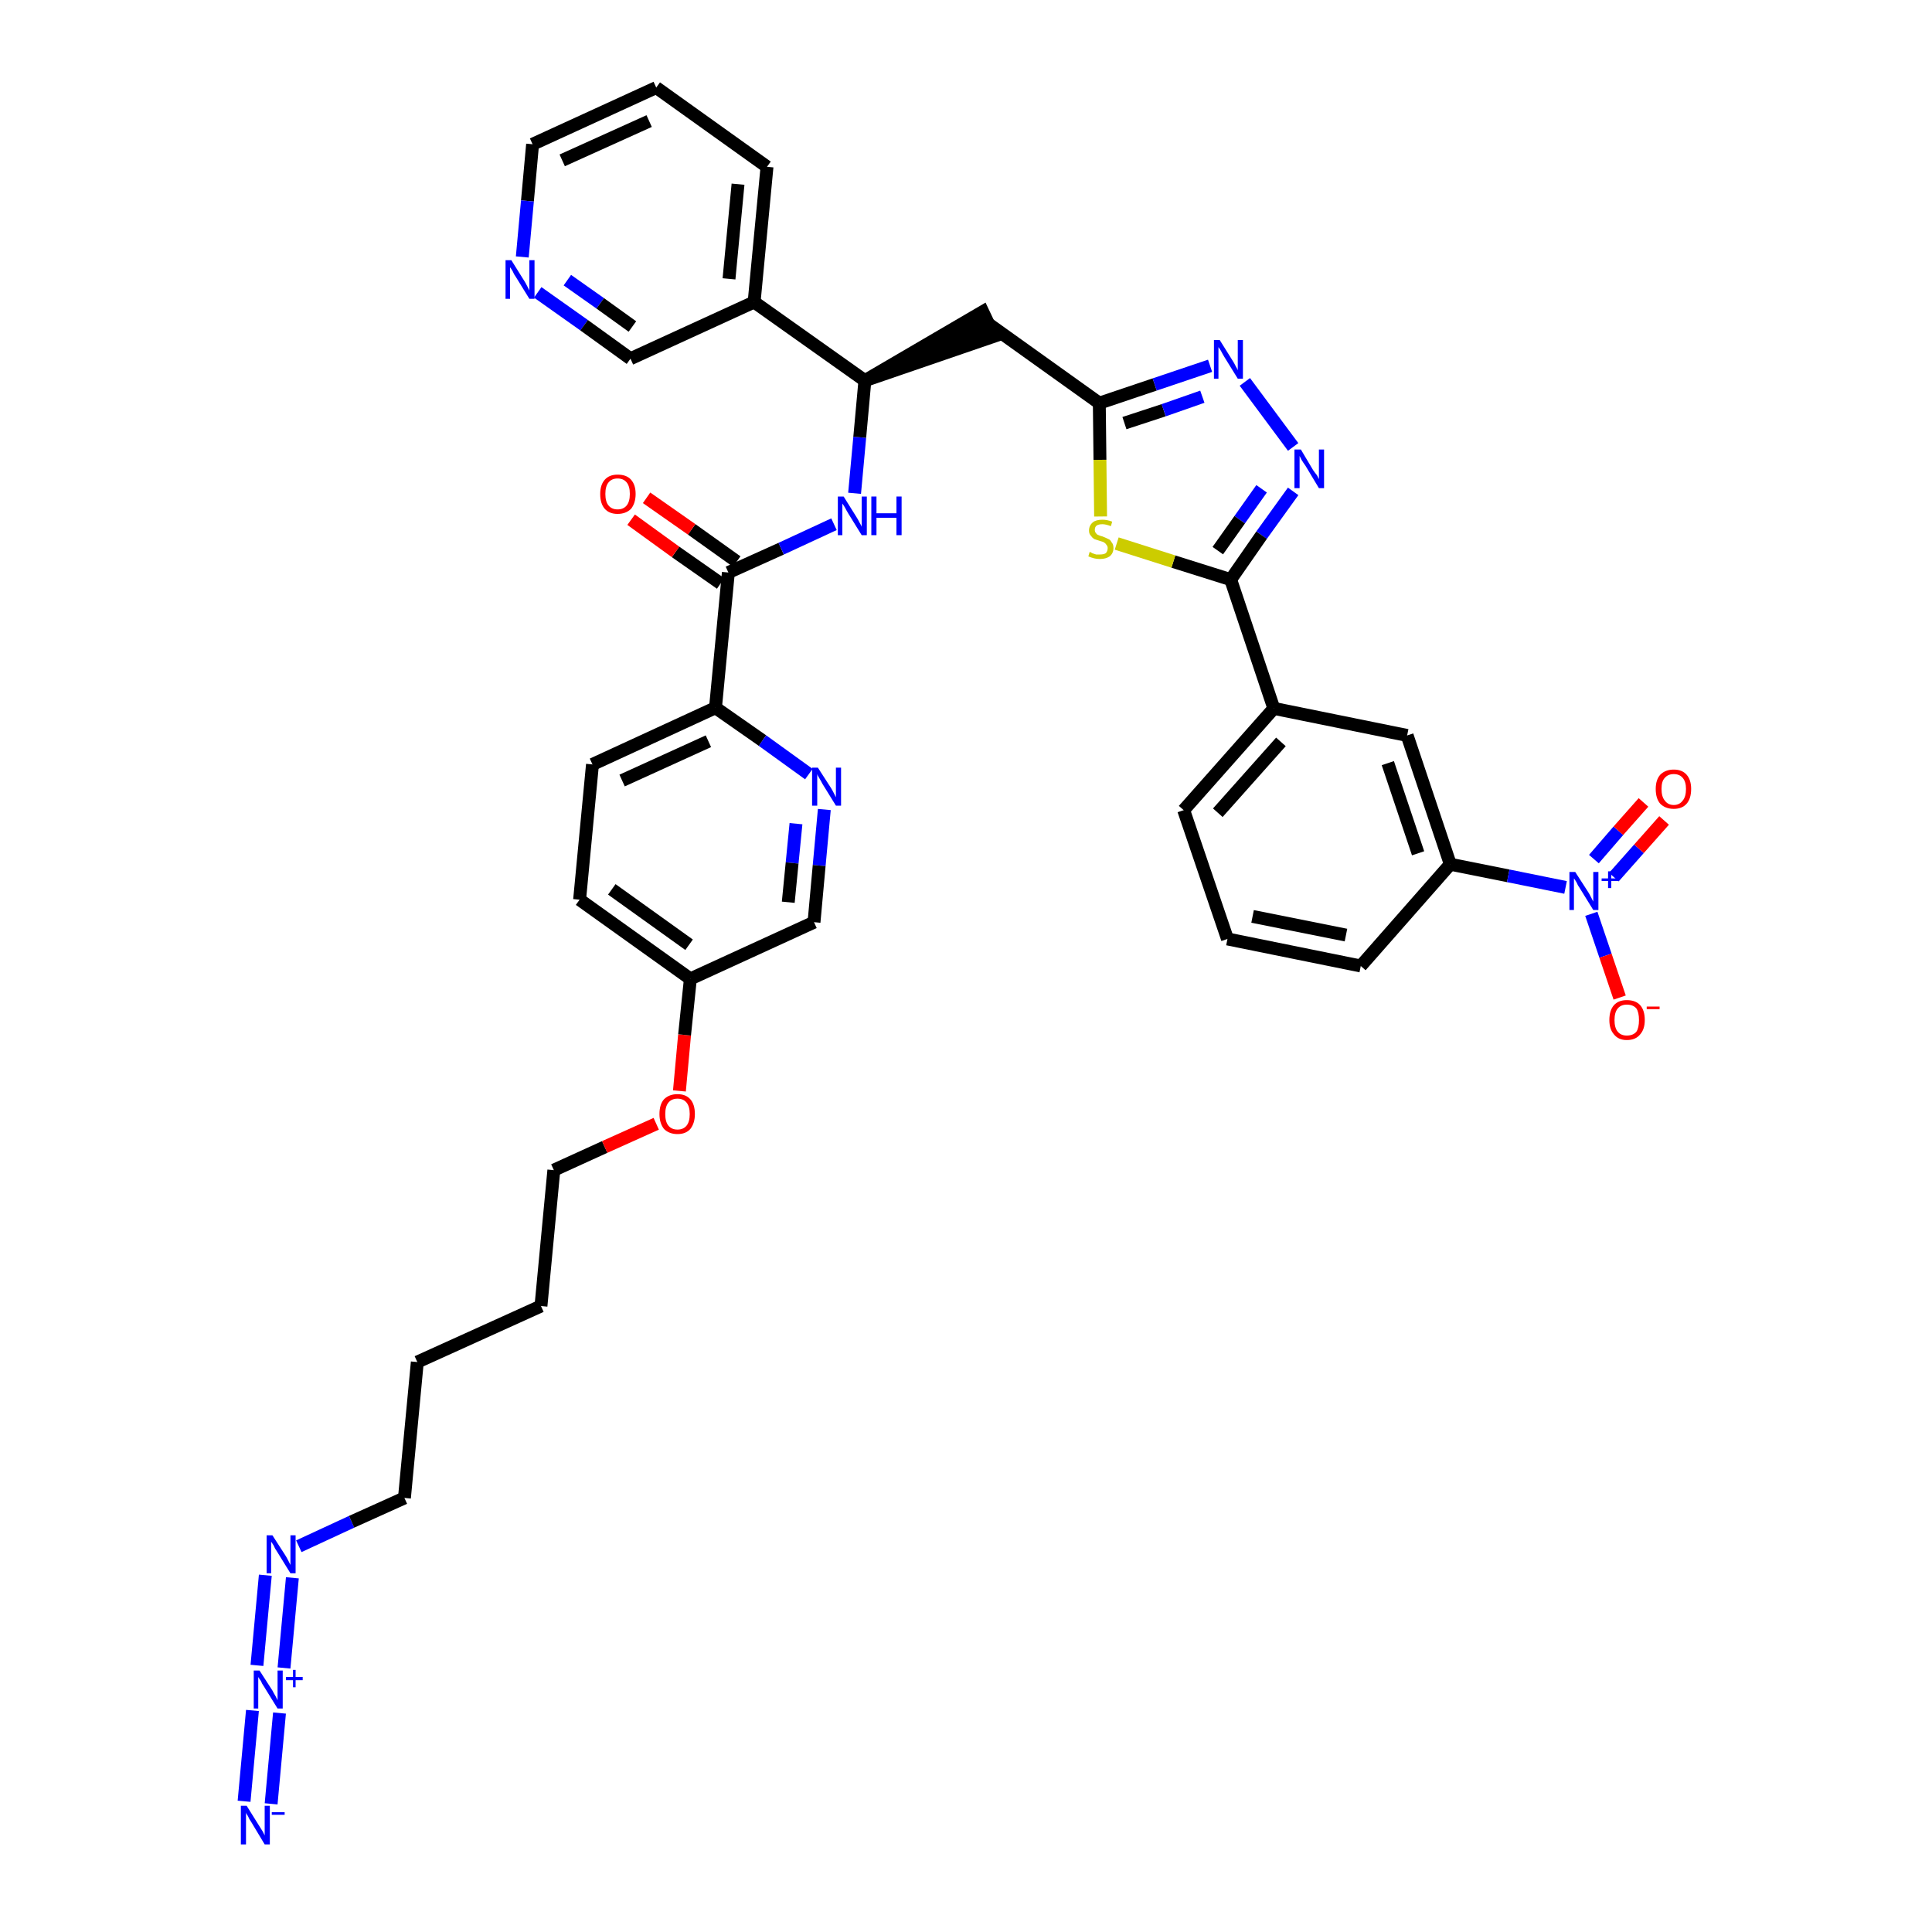 <?xml version='1.0' encoding='iso-8859-1'?>
<svg version='1.1' baseProfile='full'
              xmlns='http://www.w3.org/2000/svg'
                      xmlns:rdkit='http://www.rdkit.org/xml'
                      xmlns:xlink='http://www.w3.org/1999/xlink'
                  xml:space='preserve'
width='300px' height='300px' viewBox='0 0 300 300'>
<!-- END OF HEADER -->
<path class='bond-0 atom-0 atom-1' d='M 42.1,280.1 L 43.4,266.0' style='fill:none;fill-rule:evenodd;stroke:#0000FF;stroke-width:2.0px;stroke-linecap:butt;stroke-linejoin:miter;stroke-opacity:1' />
<path class='bond-0 atom-0 atom-1' d='M 37.9,279.7 L 39.2,265.6' style='fill:none;fill-rule:evenodd;stroke:#0000FF;stroke-width:2.0px;stroke-linecap:butt;stroke-linejoin:miter;stroke-opacity:1' />
<path class='bond-1 atom-1 atom-2' d='M 44.1,259.0 L 45.4,245.0' style='fill:none;fill-rule:evenodd;stroke:#0000FF;stroke-width:2.0px;stroke-linecap:butt;stroke-linejoin:miter;stroke-opacity:1' />
<path class='bond-1 atom-1 atom-2' d='M 39.9,258.6 L 41.2,244.6' style='fill:none;fill-rule:evenodd;stroke:#0000FF;stroke-width:2.0px;stroke-linecap:butt;stroke-linejoin:miter;stroke-opacity:1' />
<path class='bond-2 atom-2 atom-3' d='M 46.4,240.1 L 54.6,236.3' style='fill:none;fill-rule:evenodd;stroke:#0000FF;stroke-width:2.0px;stroke-linecap:butt;stroke-linejoin:miter;stroke-opacity:1' />
<path class='bond-2 atom-2 atom-3' d='M 54.6,236.3 L 62.8,232.6' style='fill:none;fill-rule:evenodd;stroke:#000000;stroke-width:2.0px;stroke-linecap:butt;stroke-linejoin:miter;stroke-opacity:1' />
<path class='bond-3 atom-3 atom-4' d='M 62.8,232.6 L 64.8,211.5' style='fill:none;fill-rule:evenodd;stroke:#000000;stroke-width:2.0px;stroke-linecap:butt;stroke-linejoin:miter;stroke-opacity:1' />
<path class='bond-4 atom-4 atom-5' d='M 64.8,211.5 L 84.0,202.8' style='fill:none;fill-rule:evenodd;stroke:#000000;stroke-width:2.0px;stroke-linecap:butt;stroke-linejoin:miter;stroke-opacity:1' />
<path class='bond-5 atom-5 atom-6' d='M 84.0,202.8 L 86.0,181.7' style='fill:none;fill-rule:evenodd;stroke:#000000;stroke-width:2.0px;stroke-linecap:butt;stroke-linejoin:miter;stroke-opacity:1' />
<path class='bond-6 atom-6 atom-7' d='M 86.0,181.7 L 93.9,178.1' style='fill:none;fill-rule:evenodd;stroke:#000000;stroke-width:2.0px;stroke-linecap:butt;stroke-linejoin:miter;stroke-opacity:1' />
<path class='bond-6 atom-6 atom-7' d='M 93.9,178.1 L 101.9,174.5' style='fill:none;fill-rule:evenodd;stroke:#FF0000;stroke-width:2.0px;stroke-linecap:butt;stroke-linejoin:miter;stroke-opacity:1' />
<path class='bond-7 atom-7 atom-8' d='M 105.5,169.4 L 106.3,160.7' style='fill:none;fill-rule:evenodd;stroke:#FF0000;stroke-width:2.0px;stroke-linecap:butt;stroke-linejoin:miter;stroke-opacity:1' />
<path class='bond-7 atom-7 atom-8' d='M 106.3,160.7 L 107.2,152.0' style='fill:none;fill-rule:evenodd;stroke:#000000;stroke-width:2.0px;stroke-linecap:butt;stroke-linejoin:miter;stroke-opacity:1' />
<path class='bond-8 atom-8 atom-9' d='M 107.2,152.0 L 90.0,139.7' style='fill:none;fill-rule:evenodd;stroke:#000000;stroke-width:2.0px;stroke-linecap:butt;stroke-linejoin:miter;stroke-opacity:1' />
<path class='bond-8 atom-8 atom-9' d='M 107.0,146.7 L 95.0,138.1' style='fill:none;fill-rule:evenodd;stroke:#000000;stroke-width:2.0px;stroke-linecap:butt;stroke-linejoin:miter;stroke-opacity:1' />
<path class='bond-38 atom-38 atom-8' d='M 126.4,143.2 L 107.2,152.0' style='fill:none;fill-rule:evenodd;stroke:#000000;stroke-width:2.0px;stroke-linecap:butt;stroke-linejoin:miter;stroke-opacity:1' />
<path class='bond-9 atom-9 atom-10' d='M 90.0,139.7 L 92.0,118.7' style='fill:none;fill-rule:evenodd;stroke:#000000;stroke-width:2.0px;stroke-linecap:butt;stroke-linejoin:miter;stroke-opacity:1' />
<path class='bond-10 atom-10 atom-11' d='M 92.0,118.7 L 111.1,109.9' style='fill:none;fill-rule:evenodd;stroke:#000000;stroke-width:2.0px;stroke-linecap:butt;stroke-linejoin:miter;stroke-opacity:1' />
<path class='bond-10 atom-10 atom-11' d='M 96.6,121.2 L 110.0,115.1' style='fill:none;fill-rule:evenodd;stroke:#000000;stroke-width:2.0px;stroke-linecap:butt;stroke-linejoin:miter;stroke-opacity:1' />
<path class='bond-11 atom-11 atom-12' d='M 111.1,109.9 L 113.1,88.9' style='fill:none;fill-rule:evenodd;stroke:#000000;stroke-width:2.0px;stroke-linecap:butt;stroke-linejoin:miter;stroke-opacity:1' />
<path class='bond-36 atom-11 atom-37' d='M 111.1,109.9 L 118.4,115.0' style='fill:none;fill-rule:evenodd;stroke:#000000;stroke-width:2.0px;stroke-linecap:butt;stroke-linejoin:miter;stroke-opacity:1' />
<path class='bond-36 atom-11 atom-37' d='M 118.4,115.0 L 125.6,120.2' style='fill:none;fill-rule:evenodd;stroke:#0000FF;stroke-width:2.0px;stroke-linecap:butt;stroke-linejoin:miter;stroke-opacity:1' />
<path class='bond-12 atom-12 atom-13' d='M 114.4,87.2 L 107.4,82.2' style='fill:none;fill-rule:evenodd;stroke:#000000;stroke-width:2.0px;stroke-linecap:butt;stroke-linejoin:miter;stroke-opacity:1' />
<path class='bond-12 atom-12 atom-13' d='M 107.4,82.2 L 100.4,77.3' style='fill:none;fill-rule:evenodd;stroke:#FF0000;stroke-width:2.0px;stroke-linecap:butt;stroke-linejoin:miter;stroke-opacity:1' />
<path class='bond-12 atom-12 atom-13' d='M 111.9,90.6 L 104.9,85.7' style='fill:none;fill-rule:evenodd;stroke:#000000;stroke-width:2.0px;stroke-linecap:butt;stroke-linejoin:miter;stroke-opacity:1' />
<path class='bond-12 atom-12 atom-13' d='M 104.9,85.7 L 98.0,80.7' style='fill:none;fill-rule:evenodd;stroke:#FF0000;stroke-width:2.0px;stroke-linecap:butt;stroke-linejoin:miter;stroke-opacity:1' />
<path class='bond-13 atom-12 atom-14' d='M 113.1,88.9 L 121.3,85.2' style='fill:none;fill-rule:evenodd;stroke:#000000;stroke-width:2.0px;stroke-linecap:butt;stroke-linejoin:miter;stroke-opacity:1' />
<path class='bond-13 atom-12 atom-14' d='M 121.3,85.2 L 129.5,81.4' style='fill:none;fill-rule:evenodd;stroke:#0000FF;stroke-width:2.0px;stroke-linecap:butt;stroke-linejoin:miter;stroke-opacity:1' />
<path class='bond-14 atom-14 atom-15' d='M 132.7,76.6 L 133.5,67.9' style='fill:none;fill-rule:evenodd;stroke:#0000FF;stroke-width:2.0px;stroke-linecap:butt;stroke-linejoin:miter;stroke-opacity:1' />
<path class='bond-14 atom-14 atom-15' d='M 133.5,67.9 L 134.3,59.1' style='fill:none;fill-rule:evenodd;stroke:#000000;stroke-width:2.0px;stroke-linecap:butt;stroke-linejoin:miter;stroke-opacity:1' />
<path class='bond-15 atom-15 atom-16' d='M 134.3,59.1 L 154.4,52.2 L 152.6,48.4 Z' style='fill:#000000;fill-rule:evenodd;fill-opacity:1;stroke:#000000;stroke-width:2.0px;stroke-linecap:butt;stroke-linejoin:miter;stroke-opacity:1;' />
<path class='bond-30 atom-15 atom-31' d='M 134.3,59.1 L 117.1,46.9' style='fill:none;fill-rule:evenodd;stroke:#000000;stroke-width:2.0px;stroke-linecap:butt;stroke-linejoin:miter;stroke-opacity:1' />
<path class='bond-16 atom-16 atom-17' d='M 153.5,50.3 L 170.7,62.6' style='fill:none;fill-rule:evenodd;stroke:#000000;stroke-width:2.0px;stroke-linecap:butt;stroke-linejoin:miter;stroke-opacity:1' />
<path class='bond-17 atom-17 atom-18' d='M 170.7,62.6 L 179.3,59.7' style='fill:none;fill-rule:evenodd;stroke:#000000;stroke-width:2.0px;stroke-linecap:butt;stroke-linejoin:miter;stroke-opacity:1' />
<path class='bond-17 atom-17 atom-18' d='M 179.3,59.7 L 187.9,56.8' style='fill:none;fill-rule:evenodd;stroke:#0000FF;stroke-width:2.0px;stroke-linecap:butt;stroke-linejoin:miter;stroke-opacity:1' />
<path class='bond-17 atom-17 atom-18' d='M 174.6,65.7 L 180.7,63.7' style='fill:none;fill-rule:evenodd;stroke:#000000;stroke-width:2.0px;stroke-linecap:butt;stroke-linejoin:miter;stroke-opacity:1' />
<path class='bond-17 atom-17 atom-18' d='M 180.7,63.7 L 186.7,61.6' style='fill:none;fill-rule:evenodd;stroke:#0000FF;stroke-width:2.0px;stroke-linecap:butt;stroke-linejoin:miter;stroke-opacity:1' />
<path class='bond-39 atom-30 atom-17' d='M 170.9,80.2 L 170.8,71.4' style='fill:none;fill-rule:evenodd;stroke:#CCCC00;stroke-width:2.0px;stroke-linecap:butt;stroke-linejoin:miter;stroke-opacity:1' />
<path class='bond-39 atom-30 atom-17' d='M 170.8,71.4 L 170.7,62.6' style='fill:none;fill-rule:evenodd;stroke:#000000;stroke-width:2.0px;stroke-linecap:butt;stroke-linejoin:miter;stroke-opacity:1' />
<path class='bond-18 atom-18 atom-19' d='M 193.3,59.3 L 200.8,69.4' style='fill:none;fill-rule:evenodd;stroke:#0000FF;stroke-width:2.0px;stroke-linecap:butt;stroke-linejoin:miter;stroke-opacity:1' />
<path class='bond-19 atom-19 atom-20' d='M 200.8,76.3 L 195.9,83.1' style='fill:none;fill-rule:evenodd;stroke:#0000FF;stroke-width:2.0px;stroke-linecap:butt;stroke-linejoin:miter;stroke-opacity:1' />
<path class='bond-19 atom-19 atom-20' d='M 195.9,83.1 L 191.1,90.0' style='fill:none;fill-rule:evenodd;stroke:#000000;stroke-width:2.0px;stroke-linecap:butt;stroke-linejoin:miter;stroke-opacity:1' />
<path class='bond-19 atom-19 atom-20' d='M 195.9,75.9 L 192.5,80.7' style='fill:none;fill-rule:evenodd;stroke:#0000FF;stroke-width:2.0px;stroke-linecap:butt;stroke-linejoin:miter;stroke-opacity:1' />
<path class='bond-19 atom-19 atom-20' d='M 192.5,80.7 L 189.1,85.5' style='fill:none;fill-rule:evenodd;stroke:#000000;stroke-width:2.0px;stroke-linecap:butt;stroke-linejoin:miter;stroke-opacity:1' />
<path class='bond-20 atom-20 atom-21' d='M 191.1,90.0 L 197.8,110.0' style='fill:none;fill-rule:evenodd;stroke:#000000;stroke-width:2.0px;stroke-linecap:butt;stroke-linejoin:miter;stroke-opacity:1' />
<path class='bond-29 atom-20 atom-30' d='M 191.1,90.0 L 182.2,87.2' style='fill:none;fill-rule:evenodd;stroke:#000000;stroke-width:2.0px;stroke-linecap:butt;stroke-linejoin:miter;stroke-opacity:1' />
<path class='bond-29 atom-20 atom-30' d='M 182.2,87.2 L 173.4,84.4' style='fill:none;fill-rule:evenodd;stroke:#CCCC00;stroke-width:2.0px;stroke-linecap:butt;stroke-linejoin:miter;stroke-opacity:1' />
<path class='bond-21 atom-21 atom-22' d='M 197.8,110.0 L 183.8,125.8' style='fill:none;fill-rule:evenodd;stroke:#000000;stroke-width:2.0px;stroke-linecap:butt;stroke-linejoin:miter;stroke-opacity:1' />
<path class='bond-21 atom-21 atom-22' d='M 198.9,115.2 L 189.1,126.2' style='fill:none;fill-rule:evenodd;stroke:#000000;stroke-width:2.0px;stroke-linecap:butt;stroke-linejoin:miter;stroke-opacity:1' />
<path class='bond-41 atom-29 atom-21' d='M 218.5,114.2 L 197.8,110.0' style='fill:none;fill-rule:evenodd;stroke:#000000;stroke-width:2.0px;stroke-linecap:butt;stroke-linejoin:miter;stroke-opacity:1' />
<path class='bond-22 atom-22 atom-23' d='M 183.8,125.8 L 190.6,145.8' style='fill:none;fill-rule:evenodd;stroke:#000000;stroke-width:2.0px;stroke-linecap:butt;stroke-linejoin:miter;stroke-opacity:1' />
<path class='bond-23 atom-23 atom-24' d='M 190.6,145.8 L 211.3,150.0' style='fill:none;fill-rule:evenodd;stroke:#000000;stroke-width:2.0px;stroke-linecap:butt;stroke-linejoin:miter;stroke-opacity:1' />
<path class='bond-23 atom-23 atom-24' d='M 194.5,142.3 L 209.0,145.2' style='fill:none;fill-rule:evenodd;stroke:#000000;stroke-width:2.0px;stroke-linecap:butt;stroke-linejoin:miter;stroke-opacity:1' />
<path class='bond-24 atom-24 atom-25' d='M 211.3,150.0 L 225.2,134.2' style='fill:none;fill-rule:evenodd;stroke:#000000;stroke-width:2.0px;stroke-linecap:butt;stroke-linejoin:miter;stroke-opacity:1' />
<path class='bond-25 atom-25 atom-26' d='M 225.2,134.2 L 234.2,136.0' style='fill:none;fill-rule:evenodd;stroke:#000000;stroke-width:2.0px;stroke-linecap:butt;stroke-linejoin:miter;stroke-opacity:1' />
<path class='bond-25 atom-25 atom-26' d='M 234.2,136.0 L 243.1,137.8' style='fill:none;fill-rule:evenodd;stroke:#0000FF;stroke-width:2.0px;stroke-linecap:butt;stroke-linejoin:miter;stroke-opacity:1' />
<path class='bond-28 atom-25 atom-29' d='M 225.2,134.2 L 218.5,114.2' style='fill:none;fill-rule:evenodd;stroke:#000000;stroke-width:2.0px;stroke-linecap:butt;stroke-linejoin:miter;stroke-opacity:1' />
<path class='bond-28 atom-25 atom-29' d='M 220.2,132.5 L 215.5,118.5' style='fill:none;fill-rule:evenodd;stroke:#000000;stroke-width:2.0px;stroke-linecap:butt;stroke-linejoin:miter;stroke-opacity:1' />
<path class='bond-26 atom-26 atom-27' d='M 250.6,136.2 L 254.5,131.8' style='fill:none;fill-rule:evenodd;stroke:#0000FF;stroke-width:2.0px;stroke-linecap:butt;stroke-linejoin:miter;stroke-opacity:1' />
<path class='bond-26 atom-26 atom-27' d='M 254.5,131.8 L 258.4,127.4' style='fill:none;fill-rule:evenodd;stroke:#FF0000;stroke-width:2.0px;stroke-linecap:butt;stroke-linejoin:miter;stroke-opacity:1' />
<path class='bond-26 atom-26 atom-27' d='M 247.5,133.4 L 251.3,129.0' style='fill:none;fill-rule:evenodd;stroke:#0000FF;stroke-width:2.0px;stroke-linecap:butt;stroke-linejoin:miter;stroke-opacity:1' />
<path class='bond-26 atom-26 atom-27' d='M 251.3,129.0 L 255.2,124.6' style='fill:none;fill-rule:evenodd;stroke:#FF0000;stroke-width:2.0px;stroke-linecap:butt;stroke-linejoin:miter;stroke-opacity:1' />
<path class='bond-27 atom-26 atom-28' d='M 247.1,141.9 L 249.3,148.4' style='fill:none;fill-rule:evenodd;stroke:#0000FF;stroke-width:2.0px;stroke-linecap:butt;stroke-linejoin:miter;stroke-opacity:1' />
<path class='bond-27 atom-26 atom-28' d='M 249.3,148.4 L 251.5,154.9' style='fill:none;fill-rule:evenodd;stroke:#FF0000;stroke-width:2.0px;stroke-linecap:butt;stroke-linejoin:miter;stroke-opacity:1' />
<path class='bond-31 atom-31 atom-32' d='M 117.1,46.9 L 119.1,25.9' style='fill:none;fill-rule:evenodd;stroke:#000000;stroke-width:2.0px;stroke-linecap:butt;stroke-linejoin:miter;stroke-opacity:1' />
<path class='bond-31 atom-31 atom-32' d='M 113.2,43.3 L 114.6,28.6' style='fill:none;fill-rule:evenodd;stroke:#000000;stroke-width:2.0px;stroke-linecap:butt;stroke-linejoin:miter;stroke-opacity:1' />
<path class='bond-40 atom-36 atom-31' d='M 97.9,55.7 L 117.1,46.9' style='fill:none;fill-rule:evenodd;stroke:#000000;stroke-width:2.0px;stroke-linecap:butt;stroke-linejoin:miter;stroke-opacity:1' />
<path class='bond-32 atom-32 atom-33' d='M 119.1,25.9 L 101.9,13.6' style='fill:none;fill-rule:evenodd;stroke:#000000;stroke-width:2.0px;stroke-linecap:butt;stroke-linejoin:miter;stroke-opacity:1' />
<path class='bond-33 atom-33 atom-34' d='M 101.9,13.6 L 82.7,22.4' style='fill:none;fill-rule:evenodd;stroke:#000000;stroke-width:2.0px;stroke-linecap:butt;stroke-linejoin:miter;stroke-opacity:1' />
<path class='bond-33 atom-33 atom-34' d='M 100.8,18.8 L 87.3,24.9' style='fill:none;fill-rule:evenodd;stroke:#000000;stroke-width:2.0px;stroke-linecap:butt;stroke-linejoin:miter;stroke-opacity:1' />
<path class='bond-34 atom-34 atom-35' d='M 82.7,22.4 L 81.9,31.2' style='fill:none;fill-rule:evenodd;stroke:#000000;stroke-width:2.0px;stroke-linecap:butt;stroke-linejoin:miter;stroke-opacity:1' />
<path class='bond-34 atom-34 atom-35' d='M 81.9,31.2 L 81.1,39.9' style='fill:none;fill-rule:evenodd;stroke:#0000FF;stroke-width:2.0px;stroke-linecap:butt;stroke-linejoin:miter;stroke-opacity:1' />
<path class='bond-35 atom-35 atom-36' d='M 83.5,45.4 L 90.7,50.5' style='fill:none;fill-rule:evenodd;stroke:#0000FF;stroke-width:2.0px;stroke-linecap:butt;stroke-linejoin:miter;stroke-opacity:1' />
<path class='bond-35 atom-35 atom-36' d='M 90.7,50.5 L 97.9,55.7' style='fill:none;fill-rule:evenodd;stroke:#000000;stroke-width:2.0px;stroke-linecap:butt;stroke-linejoin:miter;stroke-opacity:1' />
<path class='bond-35 atom-35 atom-36' d='M 88.1,43.5 L 93.2,47.1' style='fill:none;fill-rule:evenodd;stroke:#0000FF;stroke-width:2.0px;stroke-linecap:butt;stroke-linejoin:miter;stroke-opacity:1' />
<path class='bond-35 atom-35 atom-36' d='M 93.2,47.1 L 98.2,50.7' style='fill:none;fill-rule:evenodd;stroke:#000000;stroke-width:2.0px;stroke-linecap:butt;stroke-linejoin:miter;stroke-opacity:1' />
<path class='bond-37 atom-37 atom-38' d='M 128.0,125.7 L 127.2,134.4' style='fill:none;fill-rule:evenodd;stroke:#0000FF;stroke-width:2.0px;stroke-linecap:butt;stroke-linejoin:miter;stroke-opacity:1' />
<path class='bond-37 atom-37 atom-38' d='M 127.2,134.4 L 126.4,143.2' style='fill:none;fill-rule:evenodd;stroke:#000000;stroke-width:2.0px;stroke-linecap:butt;stroke-linejoin:miter;stroke-opacity:1' />
<path class='bond-37 atom-37 atom-38' d='M 123.6,127.9 L 123.0,134.0' style='fill:none;fill-rule:evenodd;stroke:#0000FF;stroke-width:2.0px;stroke-linecap:butt;stroke-linejoin:miter;stroke-opacity:1' />
<path class='bond-37 atom-37 atom-38' d='M 123.0,134.0 L 122.4,140.1' style='fill:none;fill-rule:evenodd;stroke:#000000;stroke-width:2.0px;stroke-linecap:butt;stroke-linejoin:miter;stroke-opacity:1' />
<path  class='atom-0' d='M 38.3 280.4
L 40.3 283.6
Q 40.5 283.9, 40.8 284.4
Q 41.1 285.0, 41.1 285.0
L 41.1 280.4
L 41.9 280.4
L 41.9 286.4
L 41.1 286.4
L 39.0 282.9
Q 38.7 282.5, 38.5 282.0
Q 38.2 281.6, 38.2 281.4
L 38.2 286.4
L 37.4 286.4
L 37.4 280.4
L 38.3 280.4
' fill='#0000FF'/>
<path  class='atom-0' d='M 42.2 281.4
L 44.2 281.4
L 44.2 281.8
L 42.2 281.8
L 42.2 281.4
' fill='#0000FF'/>
<path  class='atom-1' d='M 40.3 259.4
L 42.3 262.5
Q 42.5 262.9, 42.8 263.4
Q 43.1 264.0, 43.1 264.0
L 43.1 259.4
L 43.9 259.4
L 43.9 265.3
L 43.1 265.3
L 41.0 261.9
Q 40.7 261.5, 40.5 261.0
Q 40.2 260.6, 40.1 260.4
L 40.1 265.3
L 39.4 265.3
L 39.4 259.4
L 40.3 259.4
' fill='#0000FF'/>
<path  class='atom-1' d='M 44.4 260.4
L 45.5 260.4
L 45.5 259.3
L 45.9 259.3
L 45.9 260.4
L 47.0 260.4
L 47.0 260.9
L 45.9 260.9
L 45.9 262.0
L 45.5 262.0
L 45.5 260.9
L 44.4 260.9
L 44.4 260.4
' fill='#0000FF'/>
<path  class='atom-2' d='M 42.3 238.4
L 44.3 241.5
Q 44.5 241.8, 44.8 242.4
Q 45.1 243.0, 45.1 243.0
L 45.1 238.4
L 45.9 238.4
L 45.9 244.3
L 45.1 244.3
L 43.0 240.9
Q 42.7 240.5, 42.5 240.0
Q 42.2 239.5, 42.1 239.4
L 42.1 244.3
L 41.4 244.3
L 41.4 238.4
L 42.3 238.4
' fill='#0000FF'/>
<path  class='atom-7' d='M 102.4 173.0
Q 102.4 171.5, 103.1 170.7
Q 103.9 169.9, 105.2 169.9
Q 106.5 169.9, 107.2 170.7
Q 107.9 171.5, 107.9 173.0
Q 107.9 174.4, 107.2 175.3
Q 106.5 176.1, 105.2 176.1
Q 103.9 176.1, 103.1 175.3
Q 102.4 174.4, 102.4 173.0
M 105.2 175.4
Q 106.1 175.4, 106.6 174.8
Q 107.1 174.2, 107.1 173.0
Q 107.1 171.8, 106.6 171.2
Q 106.1 170.6, 105.2 170.6
Q 104.3 170.6, 103.8 171.2
Q 103.3 171.8, 103.3 173.0
Q 103.3 174.2, 103.8 174.8
Q 104.3 175.4, 105.2 175.4
' fill='#FF0000'/>
<path  class='atom-13' d='M 93.2 76.7
Q 93.2 75.3, 93.9 74.5
Q 94.6 73.7, 95.9 73.7
Q 97.3 73.7, 98.0 74.5
Q 98.7 75.3, 98.7 76.7
Q 98.7 78.1, 98.0 79.0
Q 97.2 79.8, 95.9 79.8
Q 94.6 79.8, 93.9 79.0
Q 93.2 78.2, 93.2 76.7
M 95.9 79.1
Q 96.8 79.1, 97.3 78.5
Q 97.8 77.9, 97.8 76.7
Q 97.8 75.5, 97.3 74.9
Q 96.8 74.3, 95.9 74.3
Q 95.0 74.3, 94.5 74.9
Q 94.0 75.5, 94.0 76.7
Q 94.0 77.9, 94.5 78.5
Q 95.0 79.1, 95.9 79.1
' fill='#FF0000'/>
<path  class='atom-14' d='M 131.0 77.1
L 133.0 80.3
Q 133.2 80.6, 133.5 81.2
Q 133.8 81.7, 133.8 81.8
L 133.8 77.1
L 134.6 77.1
L 134.6 83.1
L 133.8 83.1
L 131.7 79.7
Q 131.4 79.2, 131.2 78.8
Q 130.9 78.3, 130.8 78.2
L 130.8 83.1
L 130.1 83.1
L 130.1 77.1
L 131.0 77.1
' fill='#0000FF'/>
<path  class='atom-14' d='M 135.3 77.1
L 136.1 77.1
L 136.1 79.7
L 139.2 79.7
L 139.2 77.1
L 140.0 77.1
L 140.0 83.1
L 139.2 83.1
L 139.2 80.4
L 136.1 80.4
L 136.1 83.1
L 135.3 83.1
L 135.3 77.1
' fill='#0000FF'/>
<path  class='atom-18' d='M 189.4 52.8
L 191.4 56.0
Q 191.6 56.3, 191.9 56.9
Q 192.2 57.4, 192.2 57.5
L 192.2 52.8
L 193.0 52.8
L 193.0 58.8
L 192.2 58.8
L 190.1 55.4
Q 189.8 54.9, 189.6 54.5
Q 189.3 54.0, 189.2 53.9
L 189.2 58.8
L 188.5 58.8
L 188.5 52.8
L 189.4 52.8
' fill='#0000FF'/>
<path  class='atom-19' d='M 202.0 69.8
L 203.9 73.0
Q 204.1 73.3, 204.5 73.8
Q 204.8 74.4, 204.8 74.4
L 204.8 69.8
L 205.6 69.8
L 205.6 75.8
L 204.8 75.8
L 202.7 72.3
Q 202.4 71.9, 202.1 71.4
Q 201.9 71.0, 201.8 70.8
L 201.8 75.8
L 201.0 75.8
L 201.0 69.8
L 202.0 69.8
' fill='#0000FF'/>
<path  class='atom-26' d='M 244.6 135.4
L 246.6 138.5
Q 246.8 138.8, 247.1 139.4
Q 247.4 140.0, 247.4 140.0
L 247.4 135.4
L 248.2 135.4
L 248.2 141.3
L 247.4 141.3
L 245.3 137.9
Q 245.0 137.5, 244.8 137.0
Q 244.5 136.5, 244.4 136.4
L 244.4 141.3
L 243.7 141.3
L 243.7 135.4
L 244.6 135.4
' fill='#0000FF'/>
<path  class='atom-26' d='M 248.7 136.4
L 249.7 136.4
L 249.7 135.3
L 250.2 135.3
L 250.2 136.4
L 251.3 136.4
L 251.3 136.8
L 250.2 136.8
L 250.2 137.9
L 249.7 137.9
L 249.7 136.8
L 248.7 136.8
L 248.7 136.4
' fill='#0000FF'/>
<path  class='atom-27' d='M 257.1 122.5
Q 257.1 121.1, 257.8 120.3
Q 258.6 119.5, 259.9 119.5
Q 261.2 119.5, 261.9 120.3
Q 262.6 121.1, 262.6 122.5
Q 262.6 124.0, 261.9 124.8
Q 261.2 125.6, 259.9 125.6
Q 258.6 125.6, 257.8 124.8
Q 257.1 124.0, 257.1 122.5
M 259.9 125.0
Q 260.8 125.0, 261.3 124.3
Q 261.8 123.7, 261.8 122.5
Q 261.8 121.4, 261.3 120.8
Q 260.8 120.2, 259.9 120.2
Q 259.0 120.2, 258.5 120.8
Q 258.0 121.3, 258.0 122.5
Q 258.0 123.7, 258.5 124.3
Q 259.0 125.0, 259.9 125.0
' fill='#FF0000'/>
<path  class='atom-28' d='M 249.9 158.4
Q 249.9 156.9, 250.6 156.1
Q 251.3 155.3, 252.6 155.3
Q 254.0 155.3, 254.7 156.1
Q 255.4 156.9, 255.4 158.4
Q 255.4 159.8, 254.7 160.6
Q 254.0 161.5, 252.6 161.5
Q 251.3 161.5, 250.6 160.6
Q 249.9 159.8, 249.9 158.4
M 252.6 160.8
Q 253.6 160.8, 254.1 160.2
Q 254.5 159.6, 254.5 158.4
Q 254.5 157.2, 254.1 156.6
Q 253.6 156.0, 252.6 156.0
Q 251.7 156.0, 251.2 156.6
Q 250.7 157.2, 250.7 158.4
Q 250.7 159.6, 251.2 160.2
Q 251.7 160.8, 252.6 160.8
' fill='#FF0000'/>
<path  class='atom-28' d='M 255.7 156.3
L 257.7 156.3
L 257.7 156.7
L 255.7 156.7
L 255.7 156.3
' fill='#FF0000'/>
<path  class='atom-30' d='M 169.2 85.7
Q 169.3 85.7, 169.6 85.9
Q 169.9 86.0, 170.2 86.1
Q 170.5 86.1, 170.8 86.1
Q 171.4 86.1, 171.7 85.9
Q 172.0 85.6, 172.0 85.1
Q 172.0 84.8, 171.8 84.6
Q 171.7 84.4, 171.4 84.2
Q 171.2 84.1, 170.8 84.0
Q 170.2 83.8, 169.9 83.7
Q 169.6 83.5, 169.4 83.2
Q 169.1 82.9, 169.1 82.4
Q 169.1 81.6, 169.7 81.1
Q 170.2 80.7, 171.2 80.7
Q 171.9 80.7, 172.7 81.0
L 172.5 81.7
Q 171.7 81.4, 171.2 81.4
Q 170.6 81.4, 170.3 81.6
Q 170.0 81.8, 170.0 82.3
Q 170.0 82.6, 170.2 82.8
Q 170.3 83.0, 170.6 83.1
Q 170.8 83.2, 171.2 83.3
Q 171.7 83.5, 172.1 83.7
Q 172.4 83.8, 172.6 84.2
Q 172.9 84.5, 172.9 85.1
Q 172.9 85.9, 172.3 86.4
Q 171.7 86.8, 170.8 86.8
Q 170.3 86.8, 169.9 86.7
Q 169.5 86.6, 169.0 86.4
L 169.2 85.7
' fill='#CCCC00'/>
<path  class='atom-35' d='M 79.4 40.4
L 81.4 43.6
Q 81.6 43.9, 81.9 44.5
Q 82.2 45.1, 82.2 45.1
L 82.2 40.4
L 83.0 40.4
L 83.0 46.4
L 82.2 46.4
L 80.1 43.0
Q 79.8 42.6, 79.6 42.1
Q 79.3 41.6, 79.2 41.5
L 79.2 46.4
L 78.5 46.4
L 78.5 40.4
L 79.4 40.4
' fill='#0000FF'/>
<path  class='atom-37' d='M 127.0 119.2
L 129.0 122.3
Q 129.2 122.6, 129.5 123.2
Q 129.8 123.8, 129.8 123.8
L 129.8 119.2
L 130.6 119.2
L 130.6 125.1
L 129.8 125.1
L 127.7 121.7
Q 127.5 121.3, 127.2 120.8
Q 126.9 120.3, 126.9 120.2
L 126.9 125.1
L 126.1 125.1
L 126.1 119.2
L 127.0 119.2
' fill='#0000FF'/>
</svg>
